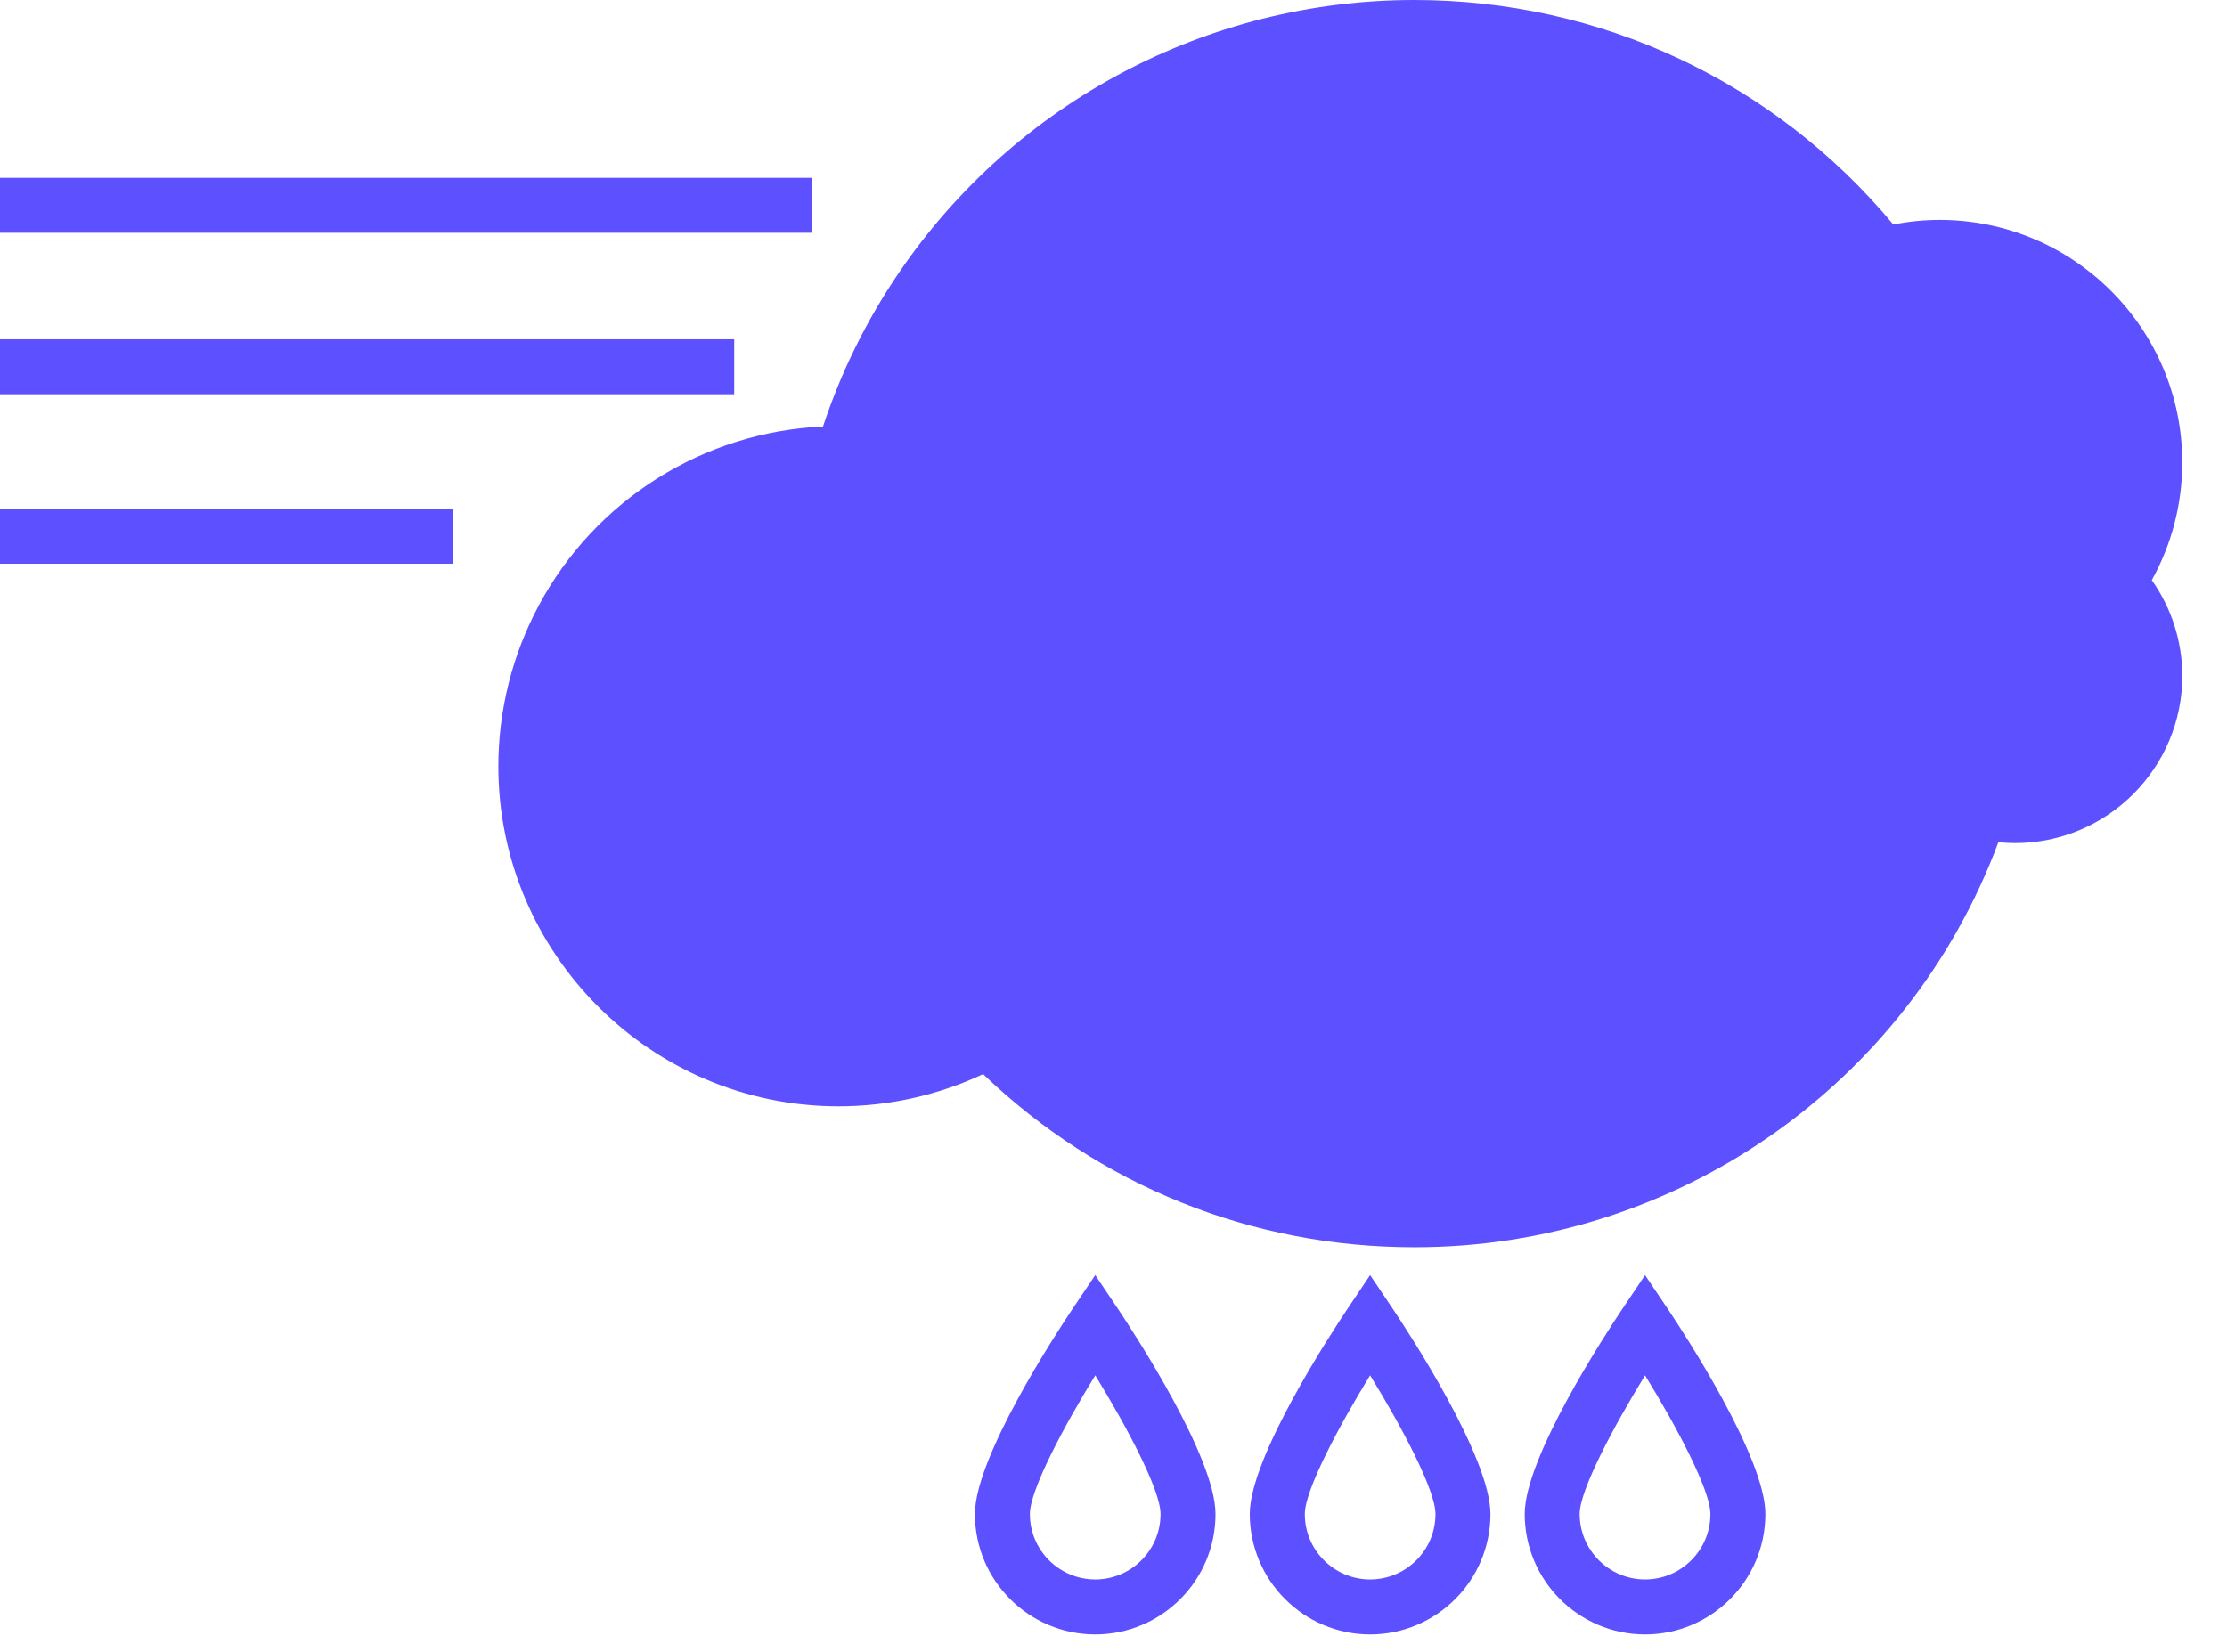 <svg width="31" height="23" viewBox="0 0 31 23" fill="none" xmlns="http://www.w3.org/2000/svg">
<path d="M0 4.724H10.22V5.489H0V4.724Z" fill="#5D50FE"/>
<path d="M30.377 6.437C30.377 4.576 28.863 3.062 27.001 3.062C26.788 3.062 26.571 3.083 26.355 3.126C24.697 1.136 22.281 0 19.685 0C16.816 0.001 14.133 1.42 12.517 3.791C12.065 4.454 11.708 5.177 11.456 5.939C9.789 6.014 8.285 6.962 7.498 8.434C7.13 9.121 6.938 9.889 6.937 10.668C6.937 13.279 9.062 15.404 11.673 15.404C12.369 15.404 13.059 15.25 13.685 14.956C15.309 16.512 17.429 17.366 19.686 17.366C23.309 17.37 26.553 15.12 27.818 11.726C27.897 11.734 27.973 11.739 28.049 11.739C29.335 11.738 30.377 10.695 30.378 9.41C30.377 8.933 30.229 8.468 29.953 8.078C30.232 7.576 30.378 7.011 30.377 6.437Z" fill="#5D50FE"/>
<path d="M0 2.476H11.302V3.241H0V2.476Z" fill="#5D50FE"/>
<path d="M0 7.084H6.303V7.849H0V7.084Z" fill="#5D50FE"/>
<path d="M15.246 17.754L14.928 18.227C14.701 18.566 13.571 20.292 13.571 21.081C13.571 22.006 14.321 22.756 15.246 22.757C16.171 22.756 16.92 22.006 16.92 21.081C16.92 20.292 15.79 18.566 15.564 18.227L15.246 17.754ZM15.246 21.992C14.743 21.991 14.336 21.584 14.336 21.081C14.336 20.752 14.799 19.876 15.246 19.15C15.692 19.875 16.155 20.751 16.155 21.081C16.155 21.584 15.748 21.991 15.246 21.992Z" fill="#5D50FE"/>
<path d="M19.072 17.754L18.755 18.227C18.528 18.566 17.397 20.292 17.397 21.081C17.398 22.006 18.148 22.756 19.072 22.757C19.997 22.756 20.747 22.006 20.747 21.081C20.747 20.292 19.617 18.566 19.39 18.227L19.072 17.754ZM19.072 21.992C18.57 21.991 18.163 21.584 18.163 21.081C18.163 20.752 18.626 19.876 19.072 19.15C19.519 19.875 19.982 20.751 19.982 21.081C19.982 21.584 19.575 21.991 19.072 21.992Z" fill="#5D50FE"/>
<path d="M22.899 17.754L22.582 18.227C22.355 18.566 21.224 20.292 21.224 21.081C21.225 22.006 21.974 22.756 22.899 22.757C23.824 22.756 24.573 22.006 24.574 21.081C24.574 20.292 23.444 18.566 23.217 18.227L22.899 17.754ZM22.899 21.992C22.397 21.991 21.99 21.584 21.989 21.081C21.989 20.752 22.453 19.876 22.899 19.15C23.346 19.875 23.809 20.751 23.809 21.081C23.809 21.584 23.402 21.991 22.899 21.992Z" fill="#5D50FE"/>
</svg>
